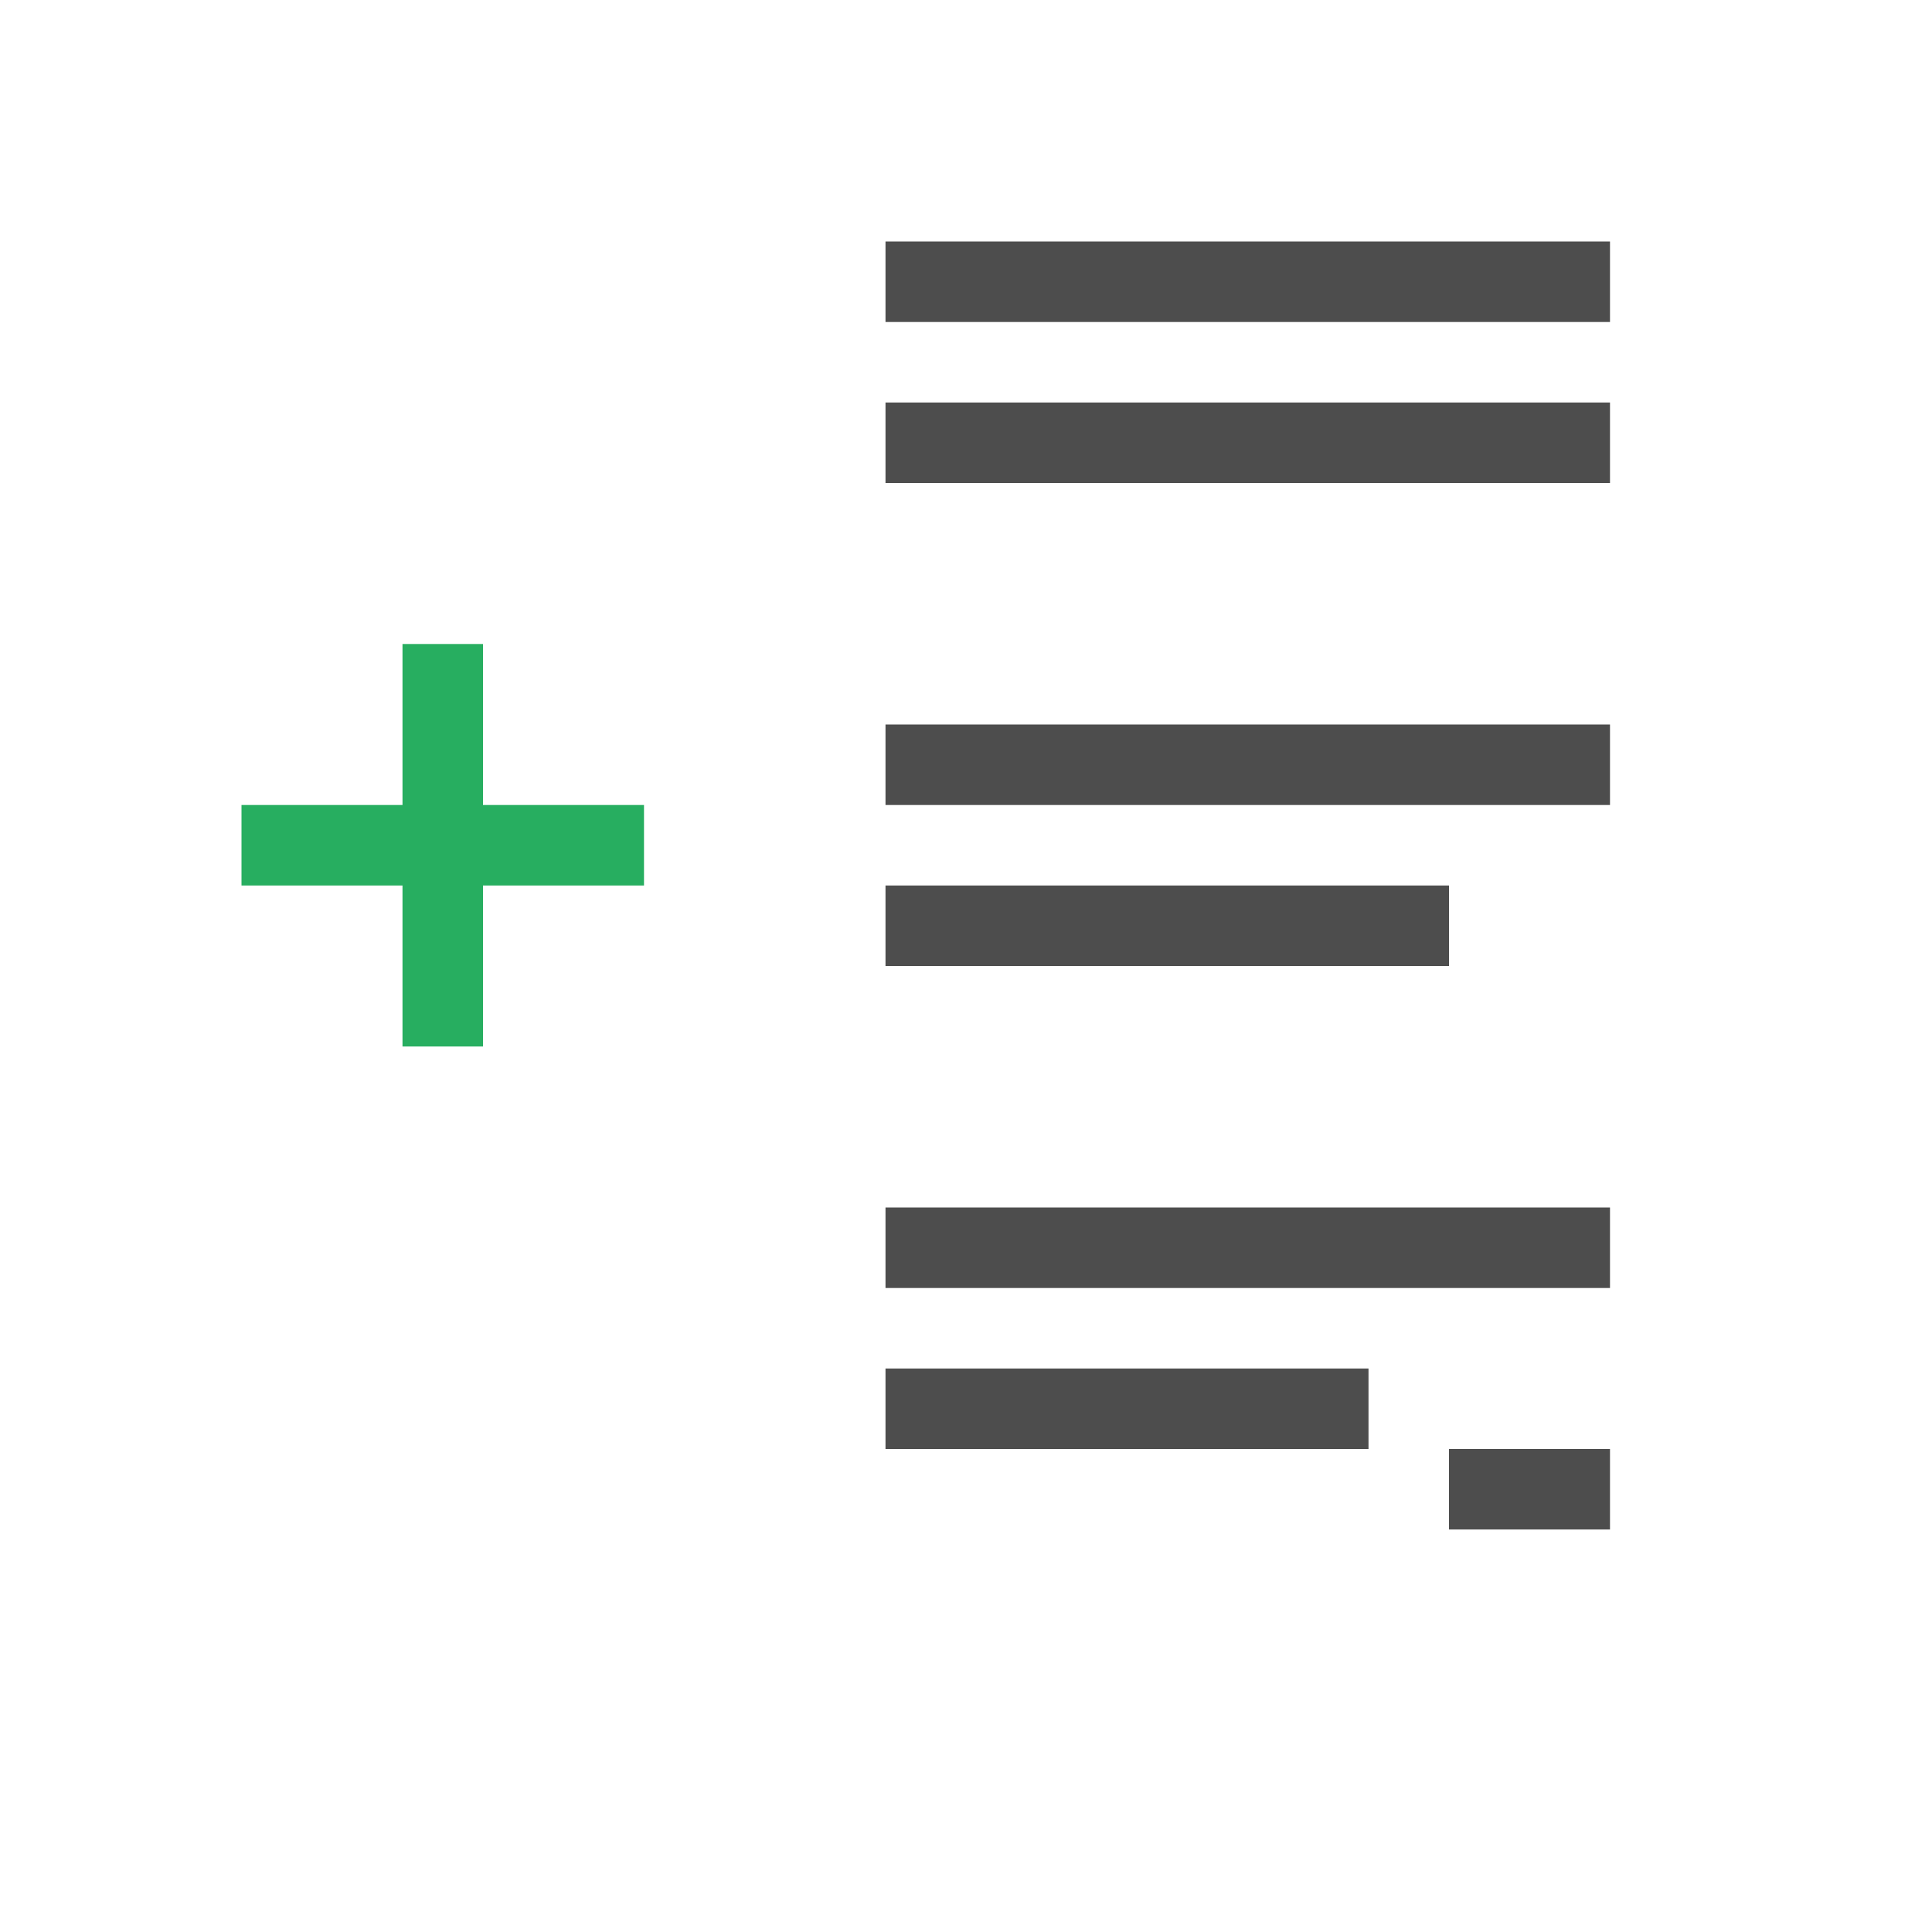 <svg viewBox="0 0 24 24" xmlns="http://www.w3.org/2000/svg"><path d="m11 3v1h9v-1zm0 2v1h9v-1zm0 4v1h9v-1zm0 2v1h7v-1zm0 4v1h9v-1zm0 2v1h6v-1zm7 1v1h2v-1z" fill="#4d4d4d"/><path d="m5 8v2h-2v1h2v2h1v-2h2v-1h-2v-2z" fill="#27ae60"/></svg>